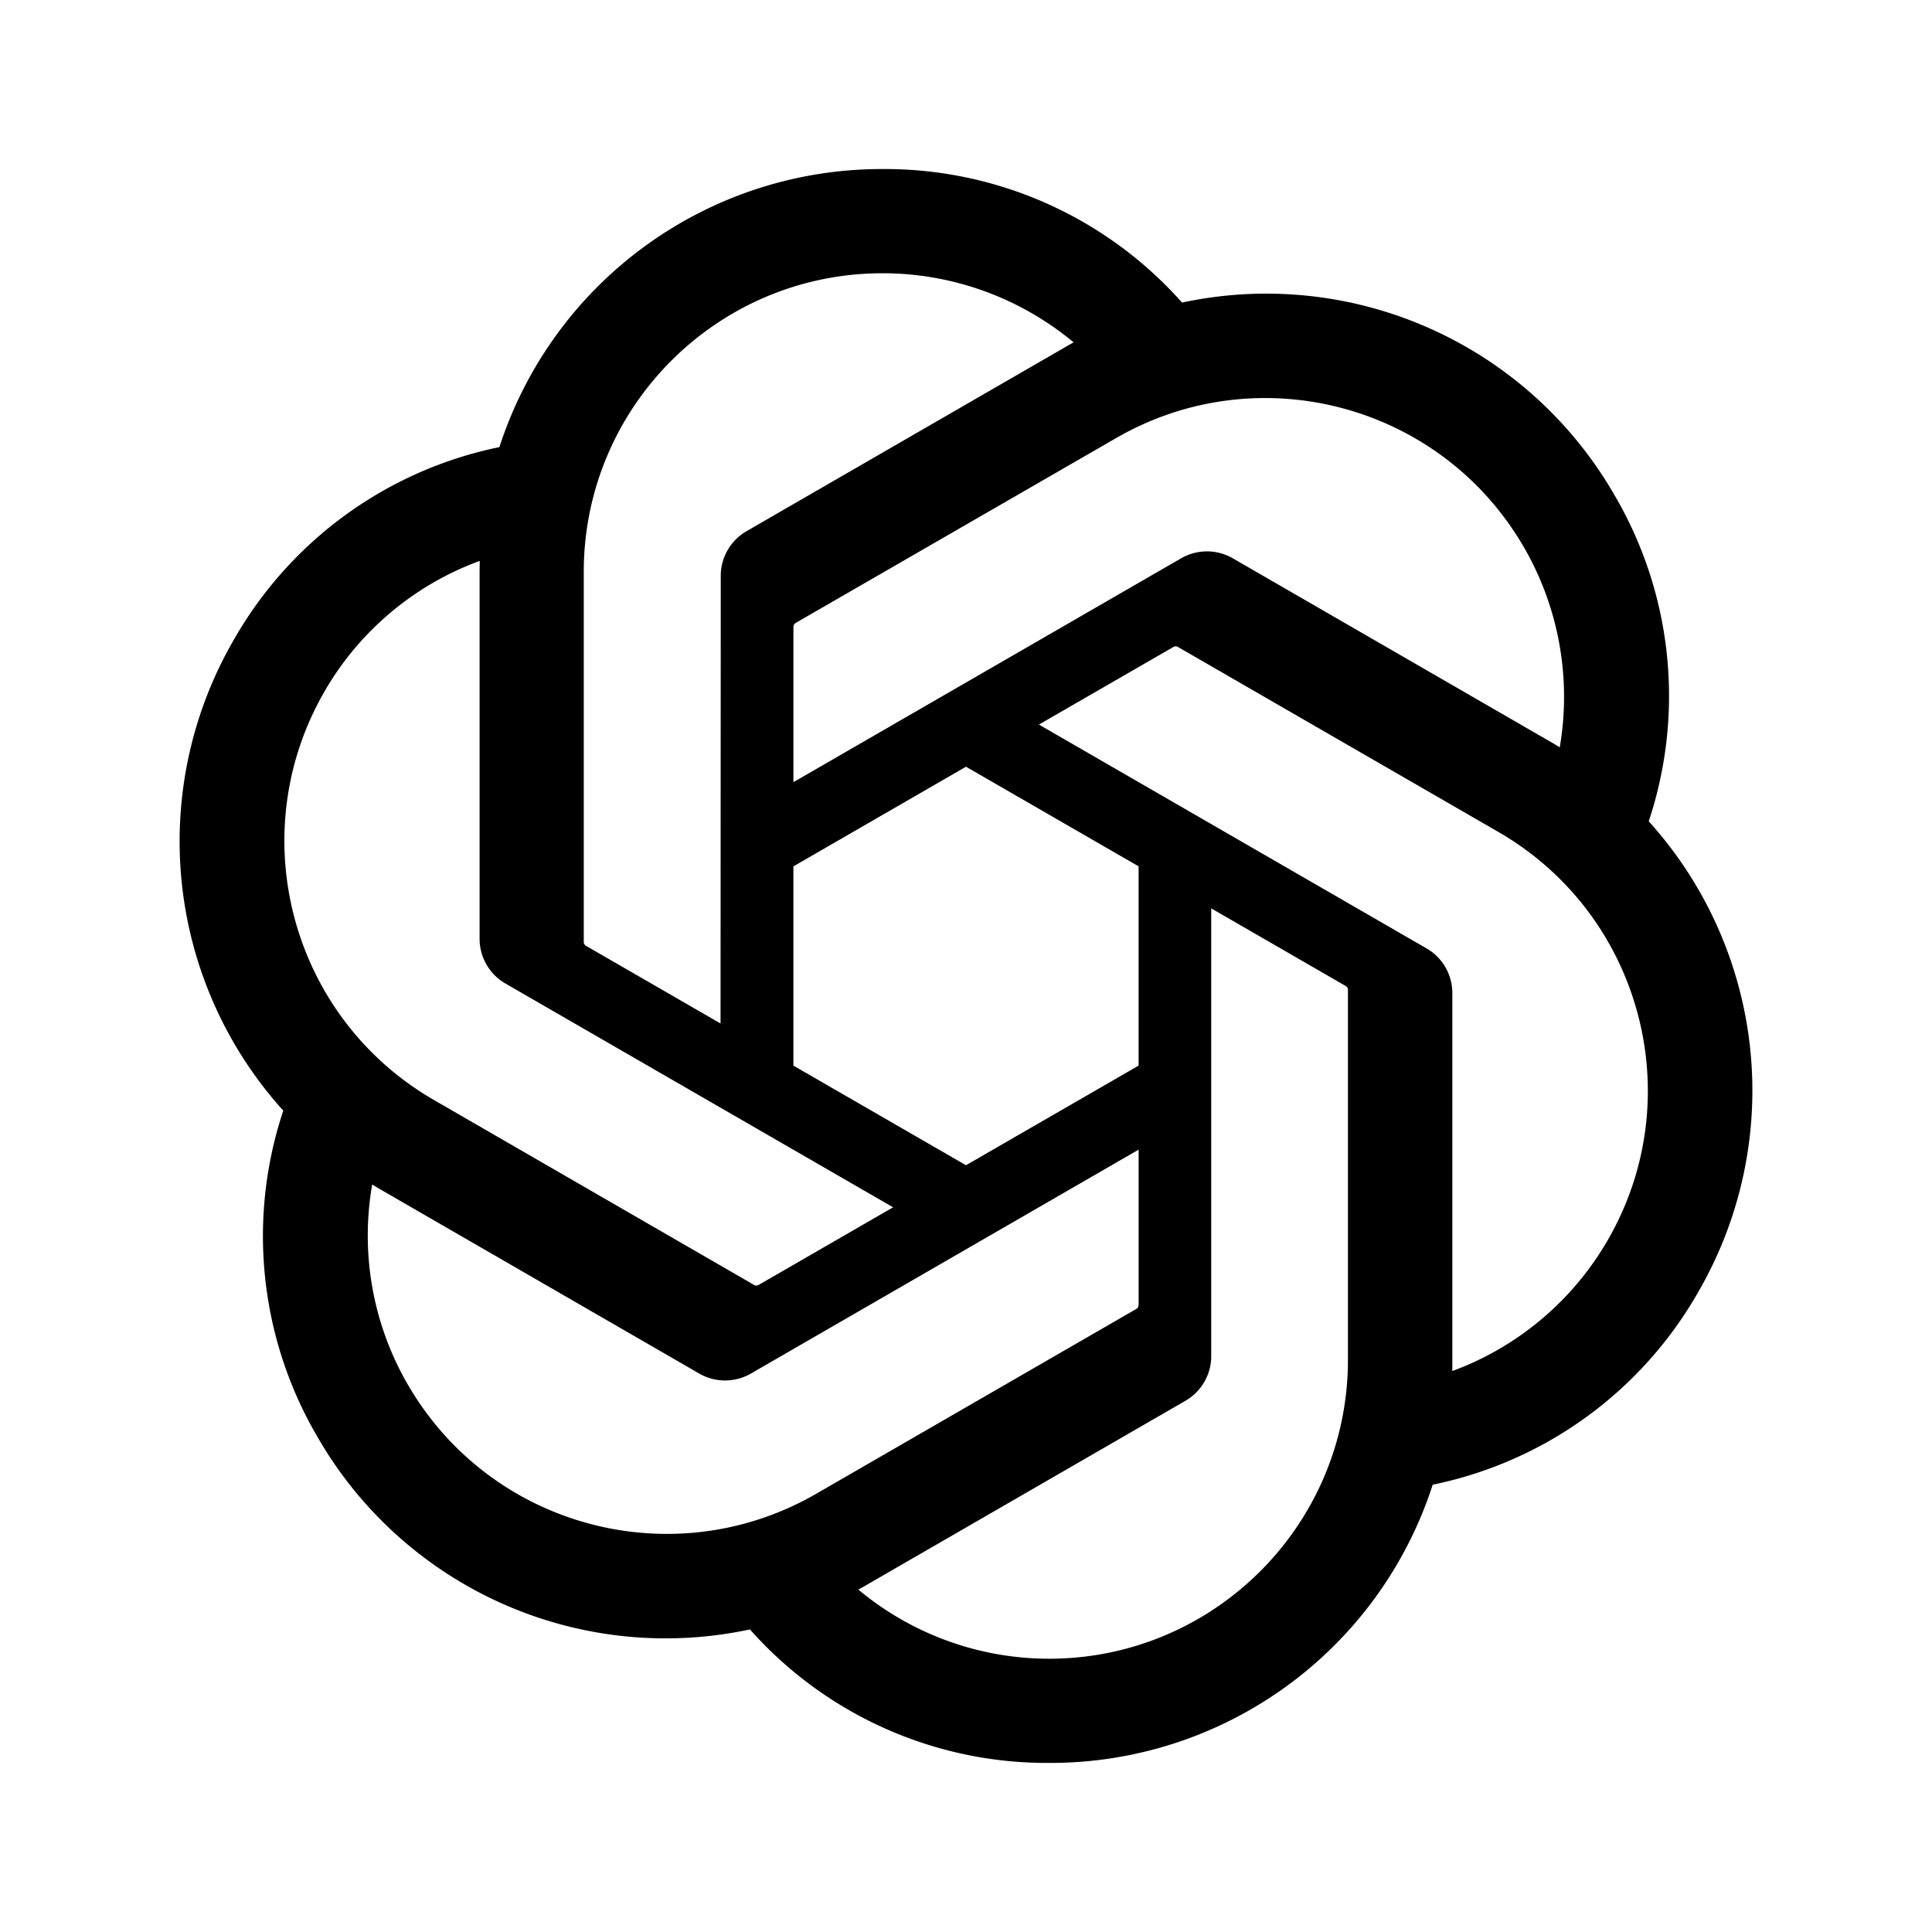 <svg xmlns="http://www.w3.org/2000/svg" viewBox="0 0 80 80"><rect width="100%" height="100%" fill="#fff"/><path fill="#000" d="M68.269 34.013a16.44 16.44 0 0 0-1.413-13.506 16.63 16.63 0 0 0-17.91-7.978A16.448 16.448 0 0 0 36.542 7a16.631 16.631 0 0 0-15.862 11.514 16.45 16.45 0 0 0-10.996 7.975 16.634 16.634 0 0 0 2.046 19.5 16.44 16.44 0 0 0 1.413 13.505 16.63 16.63 0 0 0 17.91 7.977 16.436 16.436 0 0 0 12.403 5.528 16.632 16.632 0 0 0 15.869-11.521A16.45 16.45 0 0 0 70.32 53.5a16.635 16.635 0 0 0-2.05-19.493l-.002.005ZM43.46 68.684a12.328 12.328 0 0 1-7.918-2.863c.101-.053.276-.15.39-.22l13.142-7.59a2.137 2.137 0 0 0 1.08-1.87V37.613l5.555 3.207c.06.029.1.086.107.152v15.343c-.008 6.823-5.533 12.355-12.356 12.37Zm-26.573-11.35a12.316 12.316 0 0 1-1.475-8.287c.097.058.268.163.39.233l13.142 7.59a2.14 2.14 0 0 0 2.16 0l16.044-9.265v6.415a.205.205 0 0 1-.079.171l-13.284 7.67c-5.918 3.408-13.475 1.382-16.896-4.527h-.002Zm-3.46-28.687a12.327 12.327 0 0 1 6.438-5.422c0 .113-.006.313-.006.453v15.182a2.138 2.138 0 0 0 1.078 1.87l16.045 9.262-5.555 3.207a.196.196 0 0 1-.187.016L17.954 45.54c-5.905-3.42-7.93-10.975-4.527-16.89l.002-.002Zm45.636 10.62L43.02 30.003l5.554-3.205a.196.196 0 0 1 .188-.017l13.286 7.67c5.915 3.418 7.943 10.986 4.525 16.9a12.363 12.363 0 0 1-6.435 5.421V41.136a2.135 2.135 0 0 0-1.072-1.868h-.002Zm5.527-8.32a17.67 17.67 0 0 0-.39-.233l-13.142-7.59a2.14 2.14 0 0 0-2.16 0l-16.044 9.264v-6.414a.205.205 0 0 1 .079-.171l13.284-7.664c5.918-3.414 13.483-1.382 16.894 4.537a12.365 12.365 0 0 1 1.475 8.27h.004ZM29.836 42.38l-5.556-3.207a.194.194 0 0 1-.108-.153V23.677c.005-6.83 5.546-12.366 12.377-12.362 2.89 0 5.687 1.014 7.908 2.862a9.31 9.31 0 0 0-.39.221l-13.142 7.59a2.133 2.133 0 0 0-1.08 1.869l-.009 18.519v.004Zm3.017-6.505L40 31.748l7.147 4.125v8.252L40 48.25l-7.147-4.125v-8.25Z"/></svg>